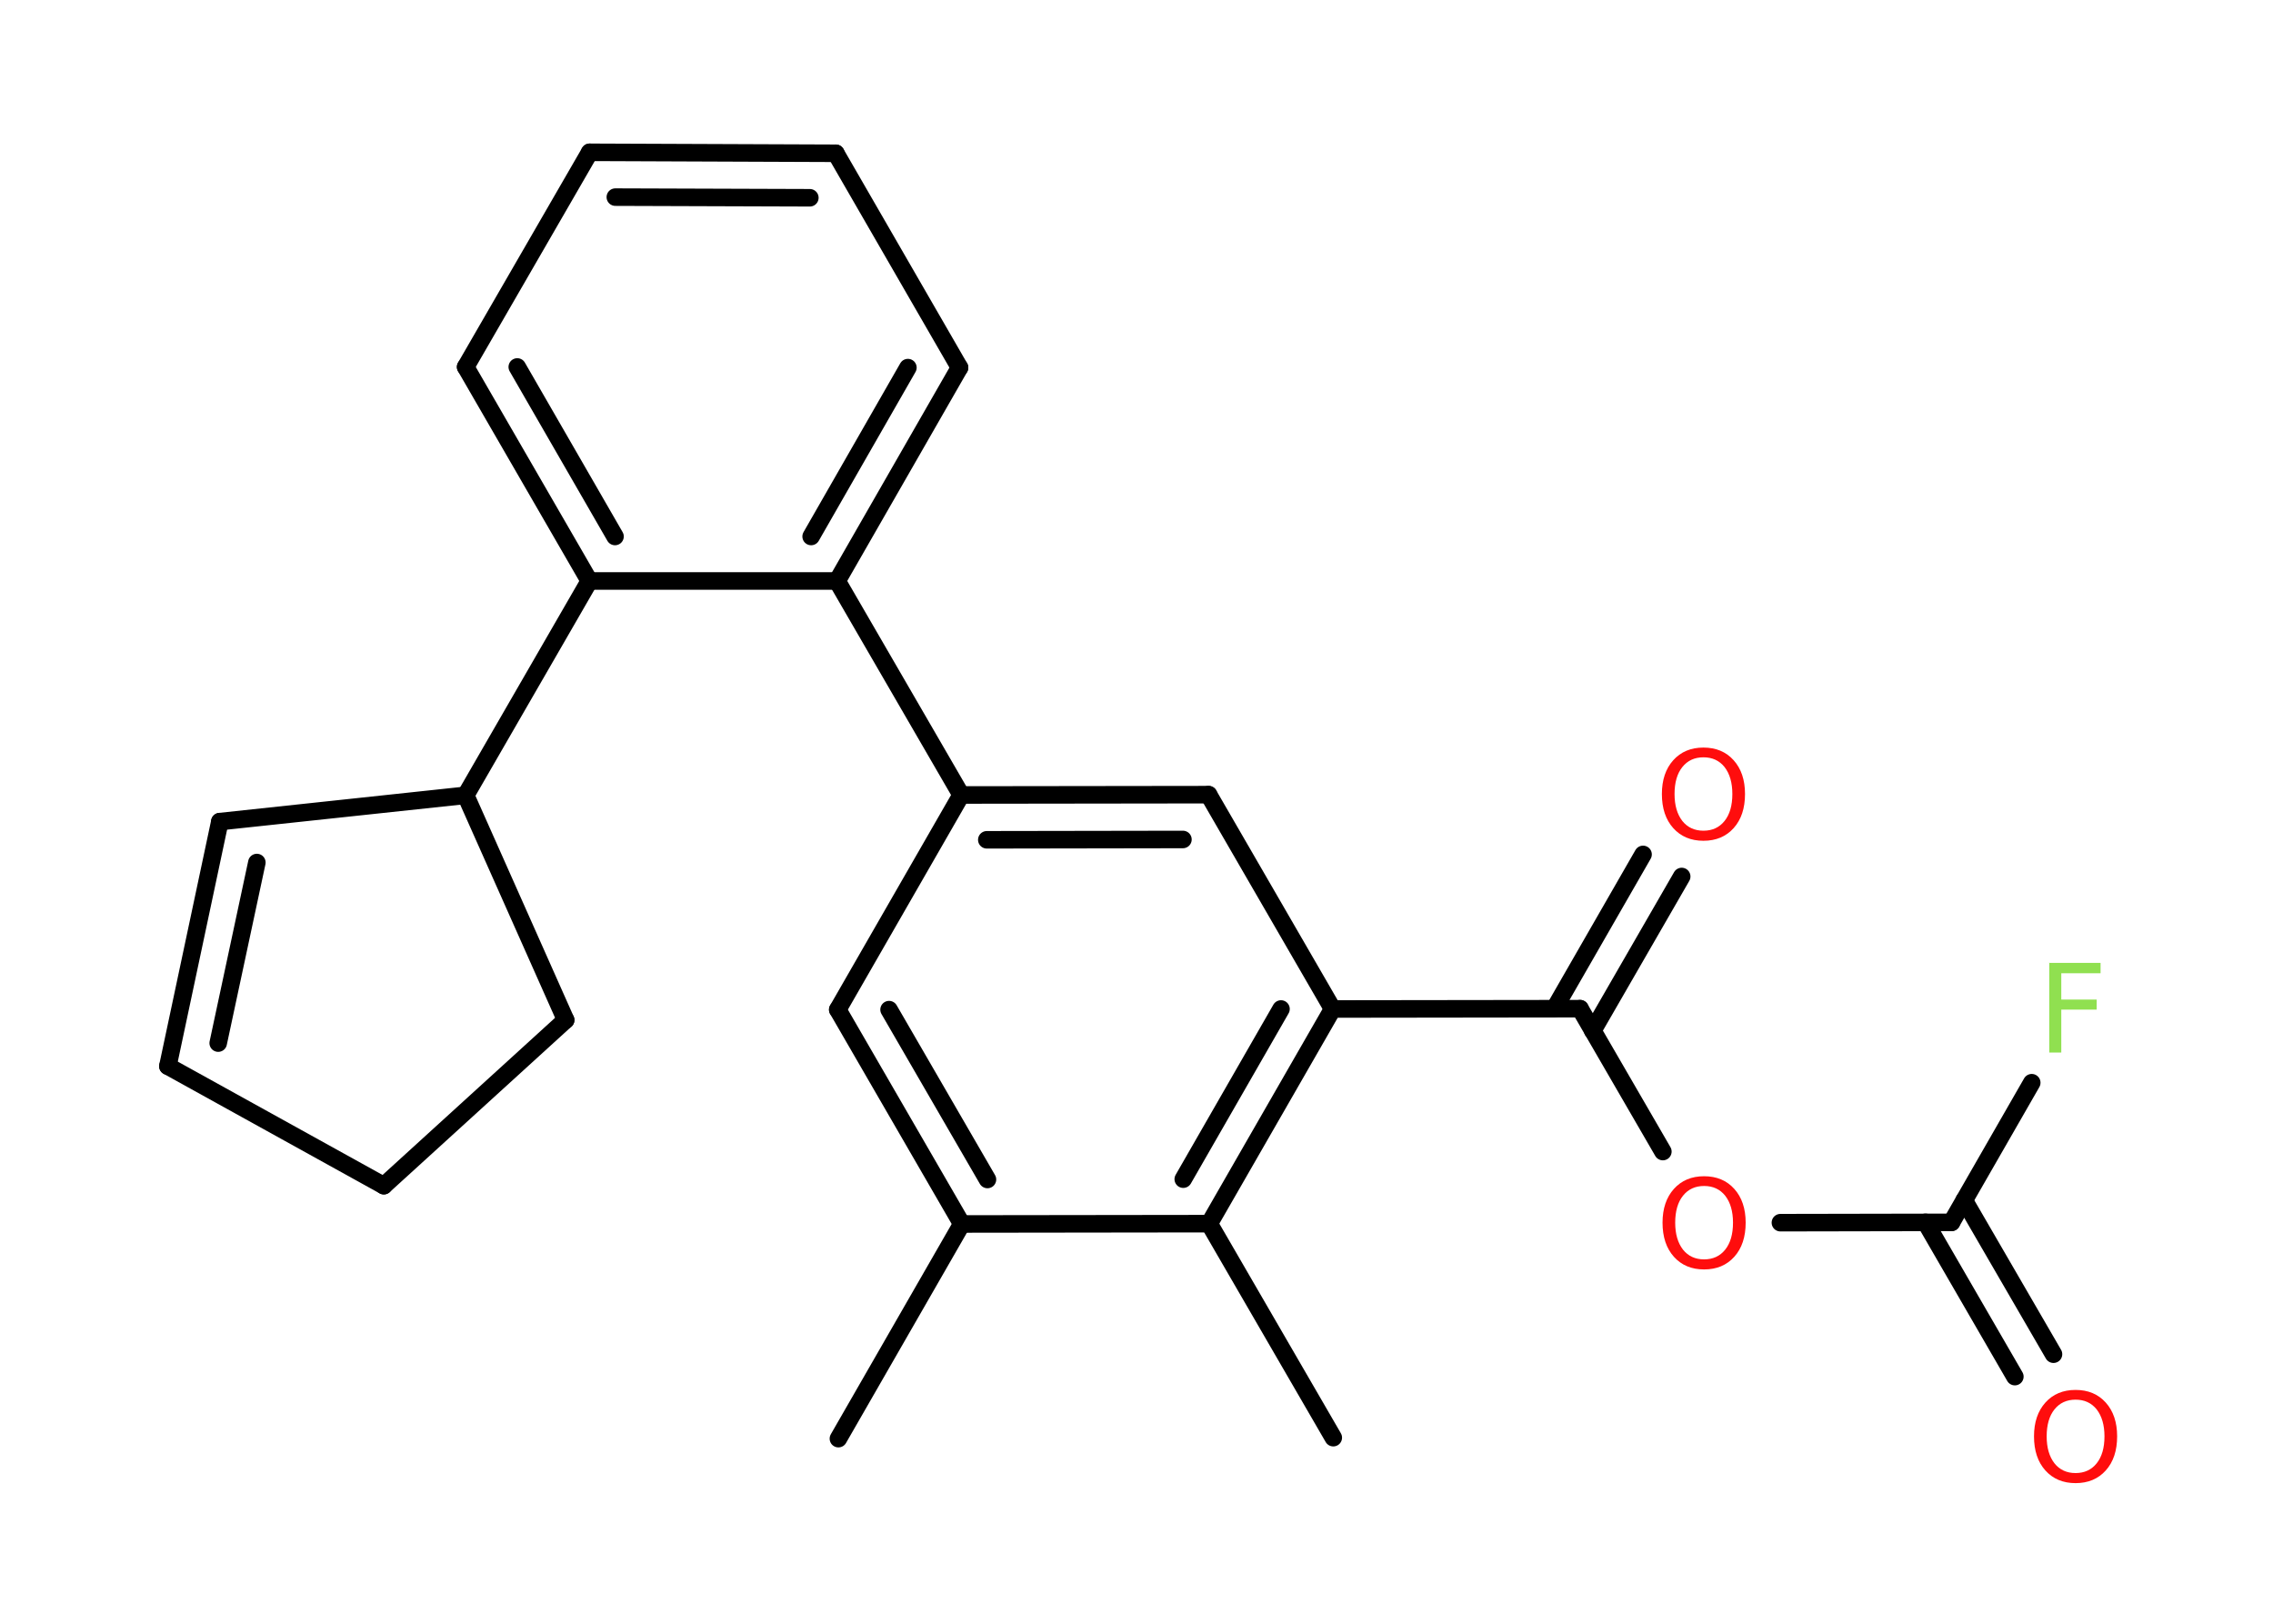<?xml version='1.0' encoding='UTF-8'?>
<!DOCTYPE svg PUBLIC "-//W3C//DTD SVG 1.1//EN" "http://www.w3.org/Graphics/SVG/1.1/DTD/svg11.dtd">
<svg version='1.2' xmlns='http://www.w3.org/2000/svg' xmlns:xlink='http://www.w3.org/1999/xlink' width='70.0mm' height='50.0mm' viewBox='0 0 70.0 50.0'>
  <desc>Generated by the Chemistry Development Kit (http://github.com/cdk)</desc>
  <g stroke-linecap='round' stroke-linejoin='round' stroke='#000000' stroke-width='.54' fill='#FF0D0D'>
    <rect x='.0' y='.0' width='70.0' height='50.0' fill='#FFFFFF' stroke='none'/>
    <g id='mol1' class='mol'>
      <line id='mol1bnd1' class='bond' x1='25.82' y1='44.3' x2='29.62' y2='37.69'/>
      <g id='mol1bnd2' class='bond'>
        <line x1='25.8' y1='31.09' x2='29.62' y2='37.69'/>
        <line x1='27.38' y1='31.09' x2='30.41' y2='36.32'/>
      </g>
      <line id='mol1bnd3' class='bond' x1='25.8' y1='31.09' x2='29.6' y2='24.48'/>
      <line id='mol1bnd4' class='bond' x1='29.6' y1='24.48' x2='25.78' y2='17.89'/>
      <g id='mol1bnd5' class='bond'>
        <line x1='25.78' y1='17.89' x2='29.55' y2='11.32'/>
        <line x1='24.98' y1='16.52' x2='27.96' y2='11.32'/>
      </g>
      <line id='mol1bnd6' class='bond' x1='29.55' y1='11.32' x2='25.74' y2='4.72'/>
      <g id='mol1bnd7' class='bond'>
        <line x1='25.74' y1='4.72' x2='18.16' y2='4.69'/>
        <line x1='24.94' y1='6.09' x2='18.95' y2='6.07'/>
      </g>
      <line id='mol1bnd8' class='bond' x1='18.16' y1='4.69' x2='14.34' y2='11.3'/>
      <g id='mol1bnd9' class='bond'>
        <line x1='14.34' y1='11.3' x2='18.15' y2='17.89'/>
        <line x1='15.93' y1='11.3' x2='18.94' y2='16.52'/>
      </g>
      <line id='mol1bnd10' class='bond' x1='25.78' y1='17.89' x2='18.15' y2='17.89'/>
      <line id='mol1bnd11' class='bond' x1='18.15' y1='17.89' x2='14.34' y2='24.49'/>
      <line id='mol1bnd12' class='bond' x1='14.34' y1='24.49' x2='6.77' y2='25.3'/>
      <g id='mol1bnd13' class='bond'>
        <line x1='6.77' y1='25.3' x2='5.17' y2='32.83'/>
        <line x1='7.91' y1='26.56' x2='6.72' y2='32.12'/>
      </g>
      <line id='mol1bnd14' class='bond' x1='5.17' y1='32.83' x2='11.82' y2='36.51'/>
      <line id='mol1bnd15' class='bond' x1='11.82' y1='36.51' x2='17.42' y2='31.41'/>
      <line id='mol1bnd16' class='bond' x1='14.34' y1='24.49' x2='17.42' y2='31.41'/>
      <g id='mol1bnd17' class='bond'>
        <line x1='37.22' y1='24.47' x2='29.6' y2='24.48'/>
        <line x1='36.43' y1='25.85' x2='30.39' y2='25.86'/>
      </g>
      <line id='mol1bnd18' class='bond' x1='37.22' y1='24.47' x2='41.04' y2='31.07'/>
      <line id='mol1bnd19' class='bond' x1='41.04' y1='31.07' x2='48.66' y2='31.06'/>
      <g id='mol1bnd20' class='bond'>
        <line x1='47.87' y1='31.06' x2='50.6' y2='26.31'/>
        <line x1='49.05' y1='31.74' x2='51.79' y2='26.99'/>
      </g>
      <line id='mol1bnd21' class='bond' x1='48.66' y1='31.06' x2='51.21' y2='35.46'/>
      <line id='mol1bnd22' class='bond' x1='54.83' y1='37.65' x2='60.1' y2='37.64'/>
      <g id='mol1bnd23' class='bond'>
        <line x1='60.49' y1='36.96' x2='63.24' y2='41.7'/>
        <line x1='59.3' y1='37.64' x2='62.05' y2='42.39'/>
      </g>
      <line id='mol1bnd24' class='bond' x1='60.1' y1='37.64' x2='62.57' y2='33.34'/>
      <g id='mol1bnd25' class='bond'>
        <line x1='37.24' y1='37.68' x2='41.04' y2='31.07'/>
        <line x1='36.44' y1='36.31' x2='39.45' y2='31.07'/>
      </g>
      <line id='mol1bnd26' class='bond' x1='29.62' y1='37.69' x2='37.24' y2='37.68'/>
      <line id='mol1bnd27' class='bond' x1='37.24' y1='37.68' x2='41.06' y2='44.27'/>
      <path id='mol1atm19' class='atom' d='M52.46 23.32q-.41 .0 -.65 .3q-.24 .3 -.24 .83q.0 .52 .24 .83q.24 .3 .65 .3q.41 .0 .65 -.3q.24 -.3 .24 -.83q.0 -.52 -.24 -.83q-.24 -.3 -.65 -.3zM52.46 23.02q.58 .0 .93 .39q.35 .39 .35 1.04q.0 .66 -.35 1.05q-.35 .39 -.93 .39q-.58 .0 -.93 -.39q-.35 -.39 -.35 -1.05q.0 -.65 .35 -1.04q.35 -.39 .93 -.39z' stroke='none'/>
      <path id='mol1atm20' class='atom' d='M52.48 36.52q-.41 .0 -.65 .3q-.24 .3 -.24 .83q.0 .52 .24 .83q.24 .3 .65 .3q.41 .0 .65 -.3q.24 -.3 .24 -.83q.0 -.52 -.24 -.83q-.24 -.3 -.65 -.3zM52.48 36.22q.58 .0 .93 .39q.35 .39 .35 1.04q.0 .66 -.35 1.05q-.35 .39 -.93 .39q-.58 .0 -.93 -.39q-.35 -.39 -.35 -1.05q.0 -.65 .35 -1.04q.35 -.39 .93 -.39z' stroke='none'/>
      <path id='mol1atm22' class='atom' d='M63.92 43.1q-.41 .0 -.65 .3q-.24 .3 -.24 .83q.0 .52 .24 .83q.24 .3 .65 .3q.41 .0 .65 -.3q.24 -.3 .24 -.83q.0 -.52 -.24 -.83q-.24 -.3 -.65 -.3zM63.92 42.8q.58 .0 .93 .39q.35 .39 .35 1.04q.0 .66 -.35 1.05q-.35 .39 -.93 .39q-.58 .0 -.93 -.39q-.35 -.39 -.35 -1.05q.0 -.65 .35 -1.04q.35 -.39 .93 -.39z' stroke='none'/>
      <path id='mol1atm23' class='atom' d='M63.1 29.65h1.59v.32h-1.21v.81h1.09v.31h-1.09v1.32h-.37v-2.77z' stroke='none' fill='#90E050'/>
    </g>
  </g>
</svg>
